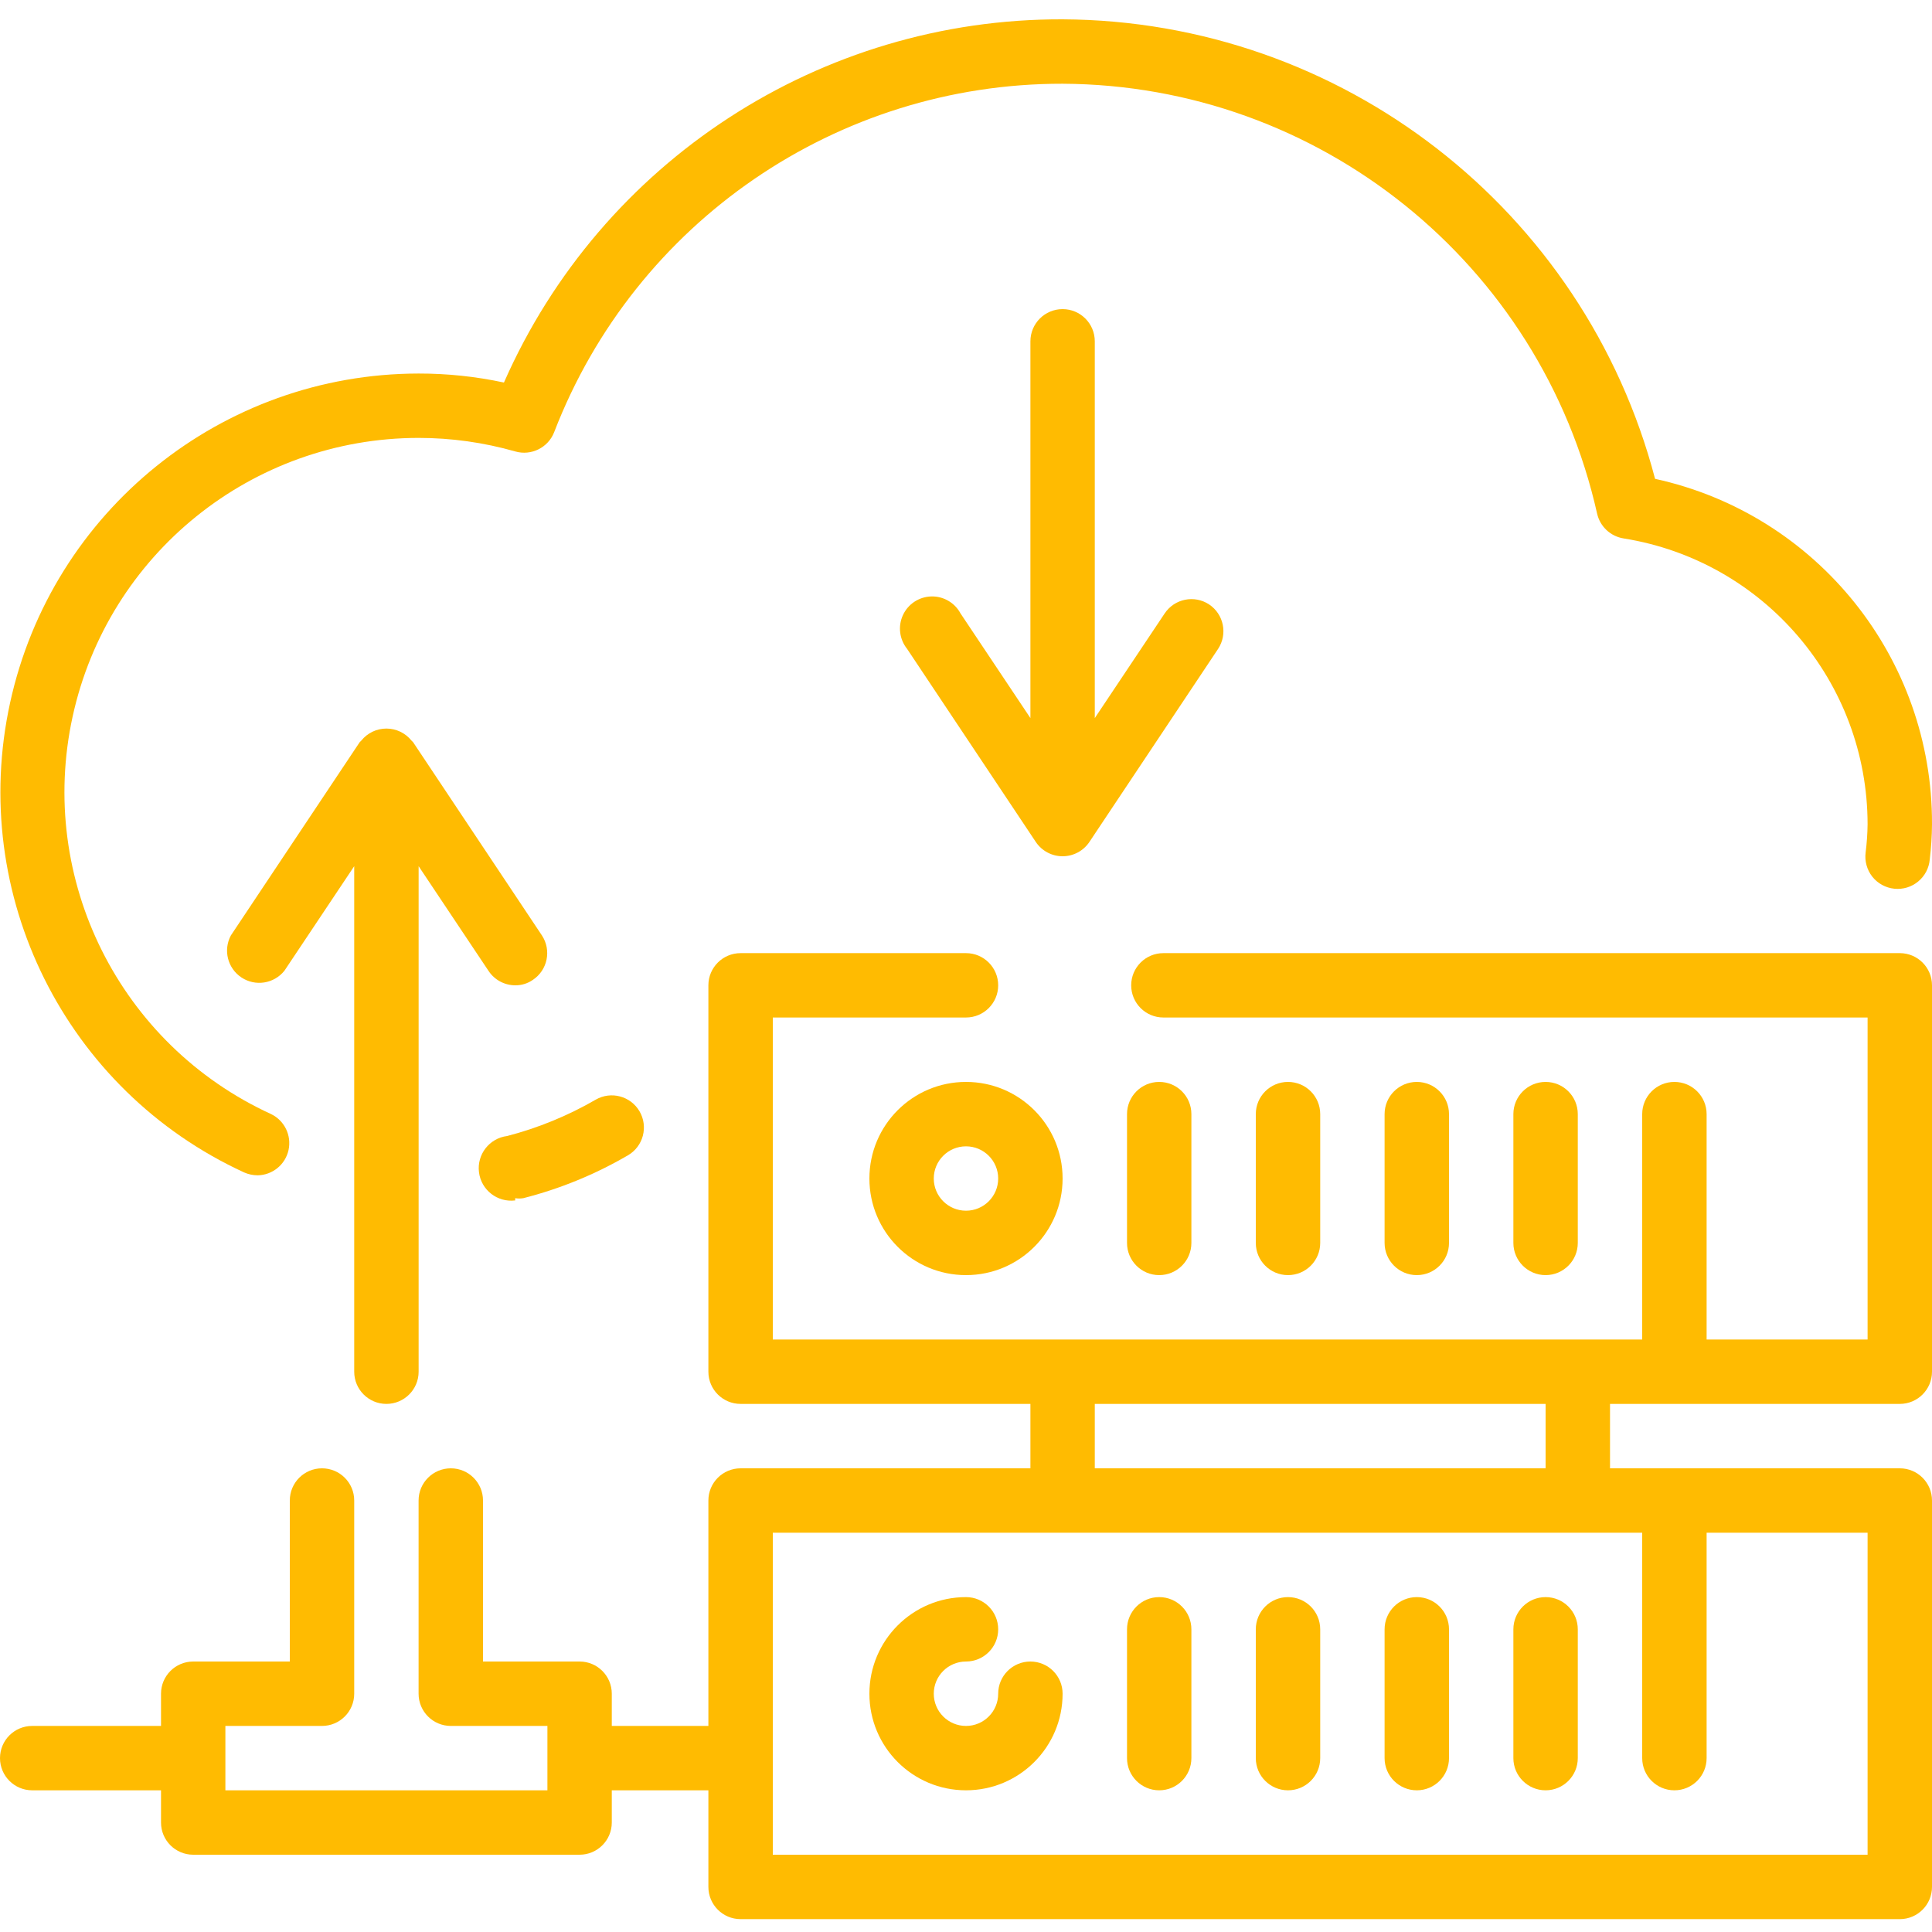 <svg width="50" height="50" viewBox="0 0 50 50" fill="none" xmlns="http://www.w3.org/2000/svg">
<path d="M49.167 24.667H30.108C29.648 24.667 29.275 25.04 29.275 25.5C29.275 25.96 29.648 26.333 30.108 26.333H48.333V34.667H44.167V28.833C44.167 28.373 43.794 28 43.333 28C42.873 28 42.5 28.373 42.5 28.833V34.667H20V26.333H25C25.46 26.333 25.833 25.96 25.833 25.5C25.833 25.04 25.46 24.667 25 24.667H19.167C18.706 24.667 18.333 25.04 18.333 25.5V35.5C18.333 35.96 18.706 36.333 19.167 36.333H26.667V38H19.167C18.706 38 18.333 38.373 18.333 38.833V44.667H15.833V43.833C15.833 43.373 15.46 43 15 43H12.5V38.833C12.5 38.373 12.127 38 11.667 38C11.207 38 10.833 38.373 10.833 38.833V43.833C10.833 44.294 11.207 44.667 11.667 44.667H14.167V46.333H5.833V44.667H8.333C8.794 44.667 9.167 44.294 9.167 43.833V38.833C9.167 38.373 8.794 38 8.333 38C7.873 38 7.5 38.373 7.5 38.833V43H5C4.54 43 4.167 43.373 4.167 43.833V44.667H0.833C0.373 44.667 0 45.04 0 45.5C0 45.96 0.373 46.333 0.833 46.333H4.167V47.167C4.167 47.627 4.54 48 5 48H15C15.46 48 15.833 47.627 15.833 47.167V46.333H18.333V48.833C18.333 49.294 18.706 49.667 19.167 49.667H49.167C49.627 49.667 50 49.294 50 48.833V38.833C50 38.373 49.627 38 49.167 38H41.667V36.333H49.167C49.627 36.333 50 35.96 50 35.5V25.5C50 25.04 49.627 24.667 49.167 24.667ZM48.333 48H20V39.667H42.5V45.5C42.5 45.96 42.873 46.333 43.333 46.333C43.794 46.333 44.167 45.96 44.167 45.5V39.667H48.333V48ZM40 38H28.333V36.333H40V38Z" fill="#FFBB01"/>
<path d="M25 28C23.619 28 22.5 29.119 22.5 30.5C22.5 31.881 23.619 33 25 33C26.381 33 27.5 31.881 27.5 30.5C27.5 29.119 26.381 28 25 28ZM25 31.333C24.54 31.333 24.166 30.96 24.166 30.5C24.166 30.04 24.54 29.667 25 29.667C25.46 29.667 25.833 30.04 25.833 30.5C25.833 30.96 25.46 31.333 25 31.333Z" fill="#FFBB01"/>
<path d="M30 33C30.46 33 30.833 32.627 30.833 32.167V28.833C30.833 28.373 30.46 28 30 28C29.54 28 29.167 28.373 29.167 28.833V32.167C29.167 32.627 29.54 33 30 33Z" fill="#FFBB01"/>
<path d="M34.167 32.167V28.833C34.167 28.373 33.794 28 33.333 28C32.873 28 32.5 28.373 32.5 28.833V32.167C32.5 32.627 32.873 33 33.333 33C33.794 33 34.167 32.627 34.167 32.167Z" fill="#FFBB01"/>
<path d="M37.5 32.167V28.833C37.5 28.373 37.127 28 36.667 28C36.206 28 35.833 28.373 35.833 28.833V32.167C35.833 32.627 36.206 33 36.667 33C37.127 33 37.5 32.627 37.5 32.167Z" fill="#FFBB01"/>
<path d="M40.833 32.167V28.833C40.833 28.373 40.46 28 40 28C39.54 28 39.166 28.373 39.166 28.833V32.167C39.166 32.627 39.54 33 40 33C40.46 33 40.833 32.627 40.833 32.167Z" fill="#FFBB01"/>
<path d="M26.666 43C26.206 43 25.833 43.373 25.833 43.833C25.833 44.294 25.46 44.667 25 44.667C24.54 44.667 24.166 44.294 24.166 43.833C24.166 43.373 24.54 43 25 43C25.46 43 25.833 42.627 25.833 42.167C25.833 41.706 25.46 41.333 25 41.333C23.619 41.333 22.5 42.453 22.5 43.833C22.5 45.214 23.619 46.333 25 46.333C26.381 46.333 27.5 45.214 27.5 43.833C27.5 43.373 27.127 43 26.666 43Z" fill="#FFBB01"/>
<path d="M30 41.333C29.54 41.333 29.167 41.706 29.167 42.167V45.5C29.167 45.96 29.54 46.333 30 46.333C30.46 46.333 30.833 45.96 30.833 45.5V42.167C30.833 41.706 30.46 41.333 30 41.333Z" fill="#FFBB01"/>
<path d="M33.333 41.333C32.873 41.333 32.5 41.706 32.5 42.167V45.5C32.5 45.96 32.873 46.333 33.333 46.333C33.794 46.333 34.167 45.96 34.167 45.5V42.167C34.167 41.706 33.794 41.333 33.333 41.333Z" fill="#FFBB01"/>
<path d="M36.667 41.333C36.206 41.333 35.833 41.706 35.833 42.167V45.5C35.833 45.96 36.206 46.333 36.667 46.333C37.127 46.333 37.5 45.96 37.5 45.5V42.167C37.5 41.706 37.127 41.333 36.667 41.333Z" fill="#FFBB01"/>
<path d="M40 41.333C39.54 41.333 39.166 41.706 39.166 42.167V45.5C39.166 45.96 39.54 46.333 40 46.333C40.46 46.333 40.833 45.96 40.833 45.5V42.167C40.833 41.706 40.46 41.333 40 41.333Z" fill="#FFBB01"/>
<path d="M6.317 30.342C6.427 30.391 6.546 30.416 6.667 30.417C7.053 30.411 7.384 30.14 7.467 29.764C7.55 29.386 7.364 29.002 7.017 28.833C3.099 27.038 0.961 22.757 1.879 18.547C2.797 14.337 6.524 11.335 10.833 11.333C11.679 11.333 12.52 11.451 13.333 11.683C13.748 11.803 14.186 11.586 14.342 11.184C16.439 5.744 21.67 2.159 27.5 2.167C34.14 2.199 39.877 6.814 41.333 13.292C41.408 13.626 41.679 13.88 42.017 13.934C45.654 14.515 48.331 17.651 48.333 21.333C48.33 21.576 48.313 21.818 48.283 22.058C48.253 22.282 48.315 22.509 48.454 22.687C48.594 22.864 48.8 22.977 49.025 23C49.248 23.023 49.47 22.956 49.642 22.813C49.815 22.671 49.923 22.465 49.942 22.242C49.978 21.941 49.998 21.637 50 21.333C50.017 17.037 47.031 13.311 42.833 12.392C41.003 5.414 34.714 0.536 27.5 0.5C21.24 0.48 15.564 4.171 13.042 9.9C12.316 9.744 11.575 9.666 10.833 9.667C5.745 9.672 1.347 13.217 0.261 18.188C-0.825 23.159 1.694 28.215 6.317 30.342Z" fill="#FFBB01"/>
<path d="M13.333 31.009C13.402 31.02 13.473 31.02 13.542 31.009C14.492 30.767 15.403 30.394 16.25 29.9C16.442 29.789 16.581 29.606 16.637 29.392C16.693 29.177 16.662 28.95 16.55 28.759C16.318 28.365 15.813 28.231 15.417 28.459C14.699 28.875 13.928 29.191 13.125 29.4C12.665 29.457 12.338 29.878 12.396 30.338C12.453 30.798 12.873 31.124 13.333 31.067V31.009Z" fill="#FFBB01"/>
<path d="M10 36.333C10.46 36.333 10.834 35.96 10.834 35.5V22.417L12.642 25.125C12.795 25.358 13.055 25.499 13.334 25.5C13.497 25.502 13.658 25.452 13.792 25.358C14.172 25.104 14.276 24.591 14.025 24.209L10.692 19.209C10.692 19.209 10.692 19.209 10.65 19.167C10.492 18.97 10.253 18.855 10 18.855C9.747 18.855 9.508 18.97 9.35 19.167C9.35 19.167 9.35 19.167 9.308 19.209L5.975 24.209C5.772 24.588 5.89 25.059 6.249 25.297C6.608 25.535 7.088 25.46 7.359 25.125L9.167 22.417V35.5C9.167 35.96 9.54 36.333 10 36.333Z" fill="#FFBB01"/>
<path d="M31.291 15.642C30.909 15.391 30.396 15.495 30.142 15.875L28.333 18.584V8.833C28.333 8.373 27.96 8 27.5 8C27.04 8 26.667 8.373 26.667 8.833V18.584L24.858 15.875C24.709 15.597 24.414 15.426 24.098 15.436C23.782 15.446 23.499 15.633 23.367 15.921C23.235 16.208 23.277 16.545 23.475 16.792L26.808 21.792C26.963 22.022 27.222 22.16 27.5 22.16C27.777 22.16 28.037 22.022 28.192 21.792L31.525 16.792C31.776 16.41 31.672 15.896 31.291 15.642Z" fill="#FFBB01"/>
</svg>
